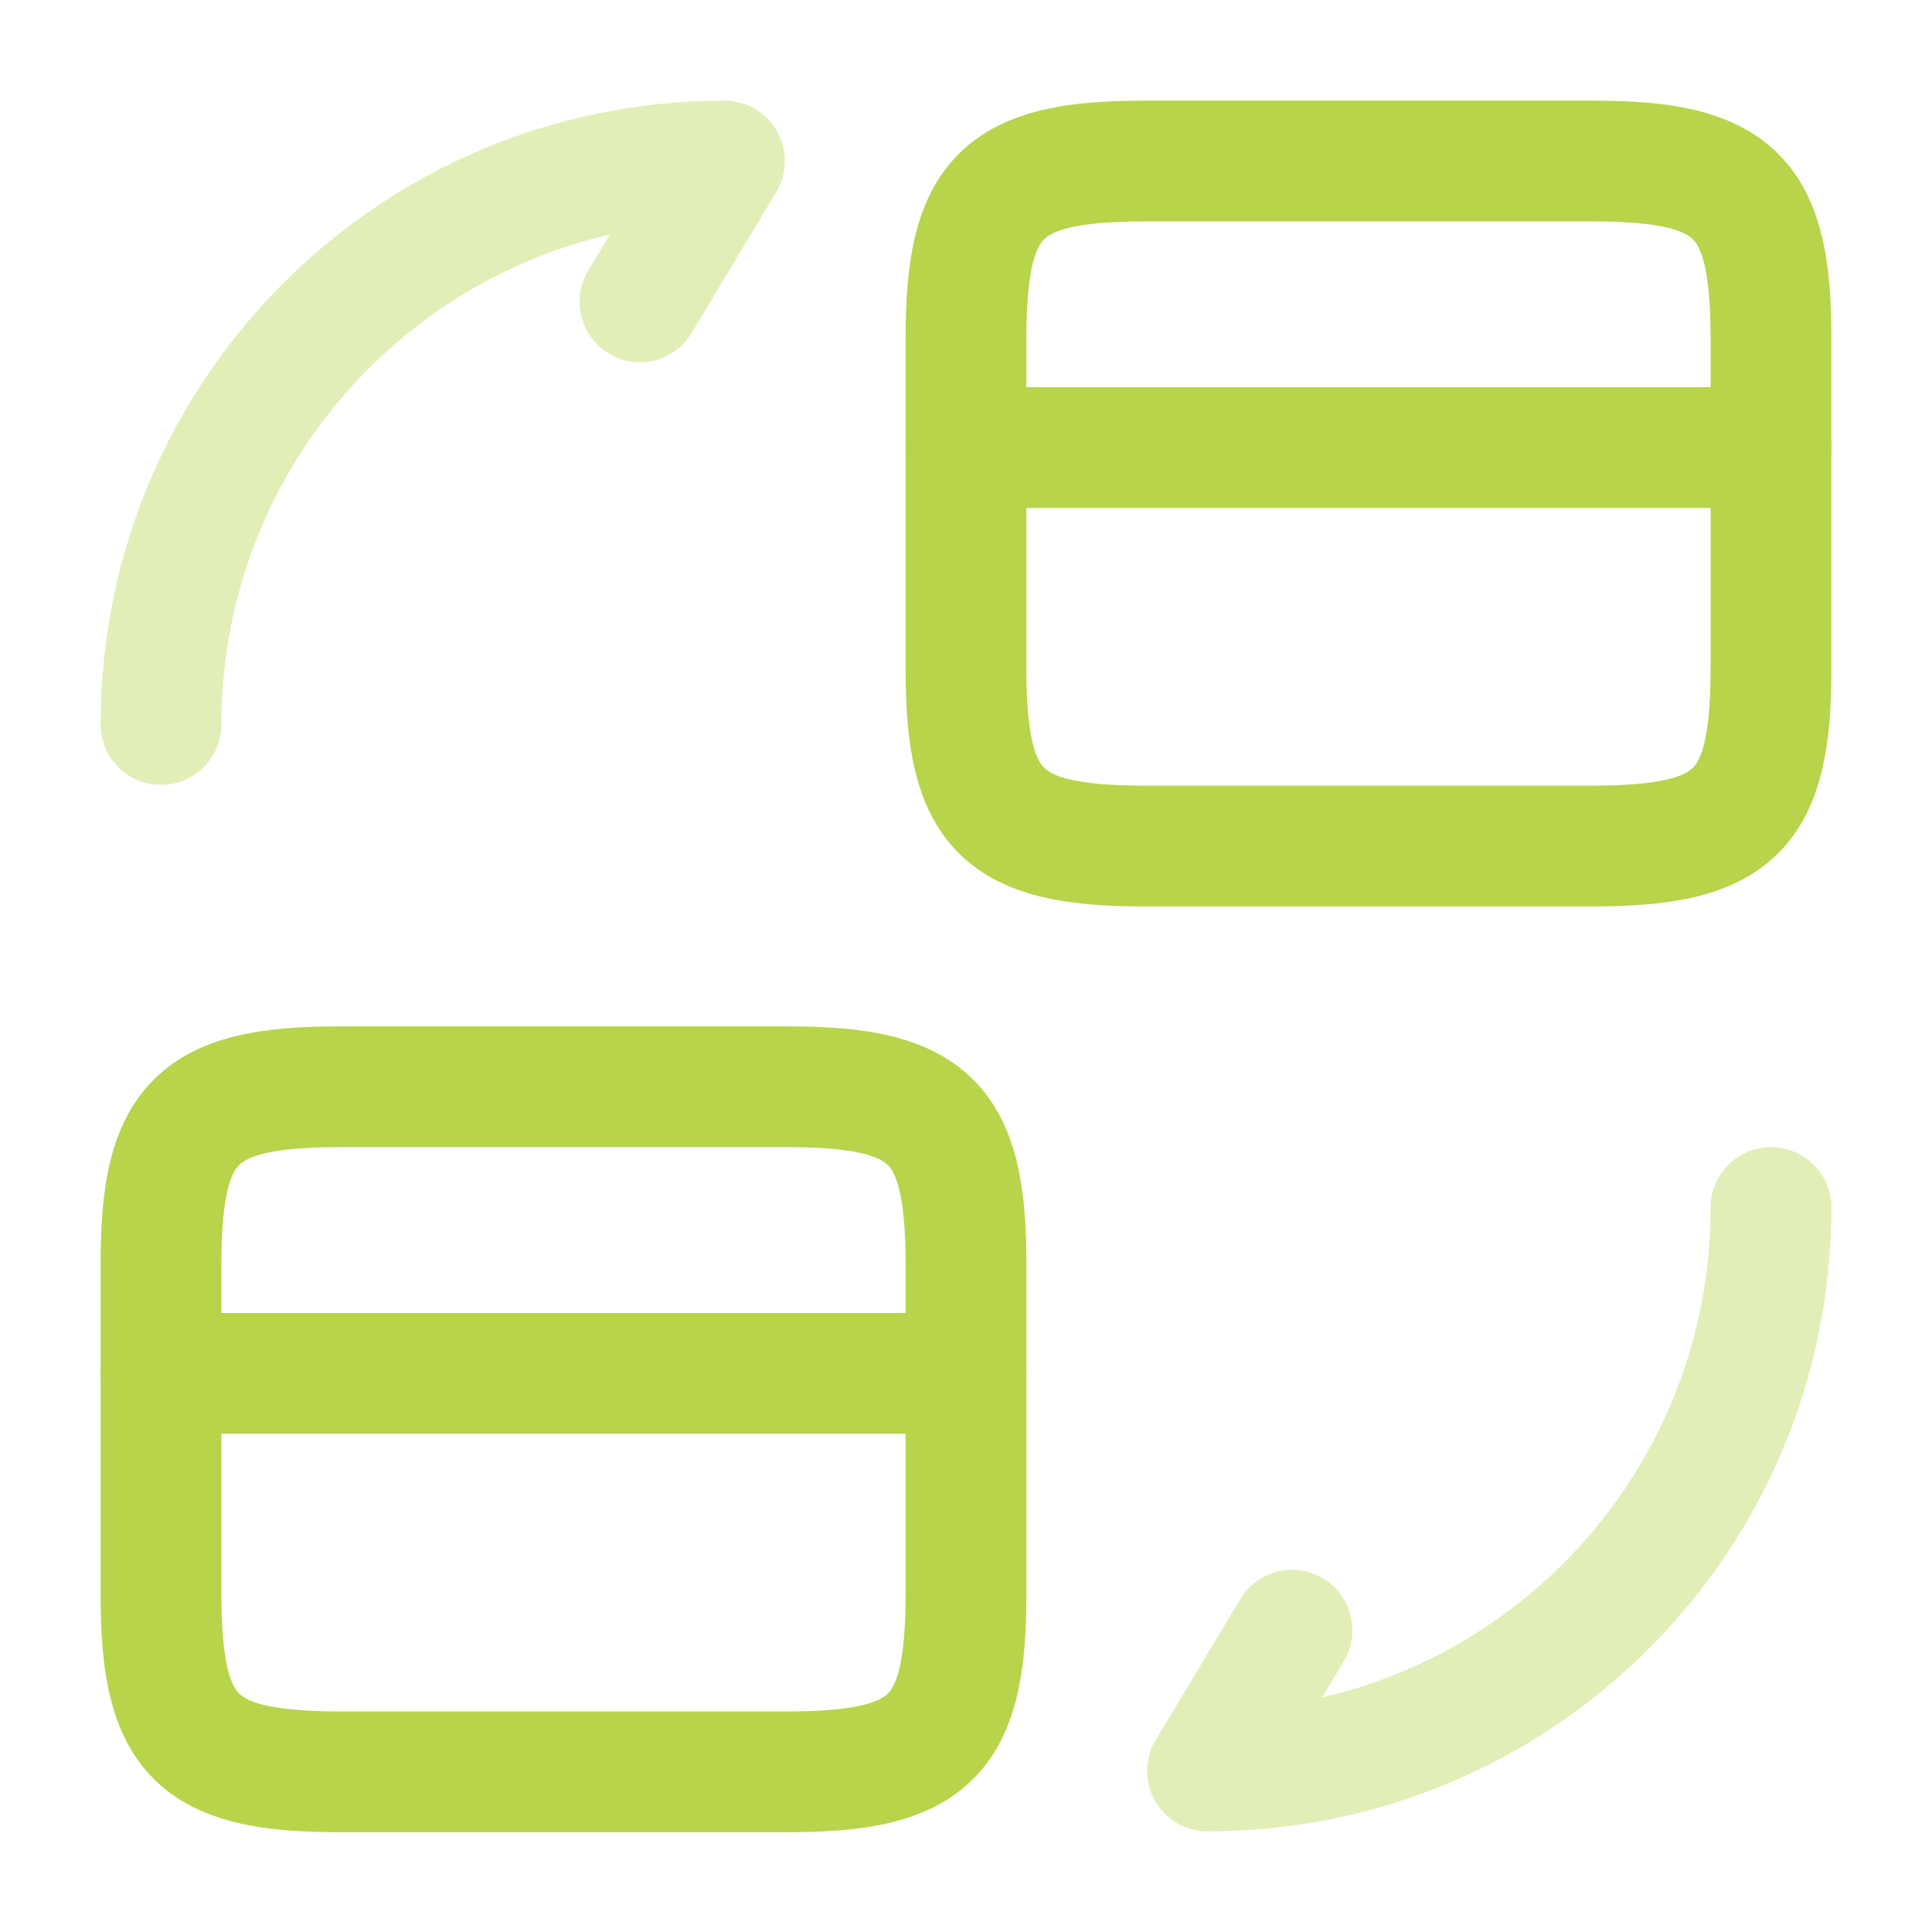 <svg width="44" height="44" viewBox="0 0 44 44" fill="none" xmlns="http://www.w3.org/2000/svg">
<path fill-rule="evenodd" clip-rule="evenodd" d="M20.625 10.193C20.625 9.434 21.241 8.818 22 8.818H40.333C41.093 8.818 41.708 9.434 41.708 10.193C41.708 10.953 41.093 11.568 40.333 11.568H22C21.241 11.568 20.625 10.953 20.625 10.193Z" fill="#B7D44B"/>
<path fill-rule="evenodd" clip-rule="evenodd" d="M23.78 5.449C23.612 5.616 23.375 6.076 23.375 7.7V15.235C23.375 16.859 23.612 17.319 23.78 17.486C23.952 17.657 24.426 17.893 26.07 17.893H36.263C37.907 17.893 38.381 17.657 38.553 17.486C38.722 17.319 38.958 16.859 38.958 15.235V7.7C38.958 6.076 38.722 5.616 38.553 5.449C38.381 5.278 37.907 5.042 36.263 5.042H26.07C24.426 5.042 23.952 5.278 23.78 5.449ZM21.843 3.497C22.89 2.458 24.451 2.292 26.07 2.292H36.263C37.883 2.292 39.444 2.458 40.491 3.497C41.542 4.54 41.708 6.097 41.708 7.7V15.235C41.708 16.838 41.542 18.395 40.491 19.438C39.444 20.477 37.883 20.643 36.263 20.643H26.07C24.451 20.643 22.89 20.477 21.843 19.438C20.792 18.395 20.625 16.838 20.625 15.235V7.7C20.625 6.097 20.792 4.54 21.843 3.497Z" fill="#B7D44B"/>
<path fill-rule="evenodd" clip-rule="evenodd" d="M2.292 31.277C2.292 30.517 2.907 29.902 3.667 29.902H22C22.759 29.902 23.375 30.517 23.375 31.277C23.375 32.036 22.759 32.652 22 32.652H3.667C2.907 32.652 2.292 32.036 2.292 31.277Z" fill="#B7D44B"/>
<path fill-rule="evenodd" clip-rule="evenodd" d="M5.447 26.533C5.278 26.7 5.042 27.16 5.042 28.783V36.318C5.042 37.942 5.278 38.402 5.447 38.569C5.619 38.74 6.093 38.977 7.737 38.977H17.93C19.574 38.977 20.048 38.74 20.22 38.569C20.388 38.402 20.625 37.942 20.625 36.318V28.783C20.625 27.16 20.388 26.7 20.22 26.533C20.048 26.362 19.574 26.125 17.93 26.125H7.737C6.093 26.125 5.619 26.362 5.447 26.533ZM3.509 24.581C4.556 23.541 6.117 23.375 7.737 23.375H17.93C19.549 23.375 21.11 23.541 22.157 24.581C23.208 25.624 23.375 27.18 23.375 28.783V36.318C23.375 37.921 23.208 39.478 22.157 40.521C21.11 41.56 19.549 41.727 17.93 41.727H7.737C6.117 41.727 4.556 41.56 3.509 40.521C2.458 39.478 2.292 37.921 2.292 36.318V28.783C2.292 27.18 2.458 25.624 3.509 24.581Z" fill="#B7D44B"/>
<path opacity="0.4" fill-rule="evenodd" clip-rule="evenodd" d="M40.333 26.125C41.093 26.125 41.708 26.741 41.708 27.5C41.708 35.354 35.354 41.708 27.5 41.708C27.005 41.708 26.547 41.442 26.303 41.011C26.059 40.58 26.066 40.051 26.321 39.626L28.246 36.418C28.637 35.766 29.481 35.555 30.132 35.946C30.784 36.337 30.995 37.181 30.604 37.832L30.107 38.661C35.183 37.484 38.958 32.939 38.958 27.5C38.958 26.741 39.574 26.125 40.333 26.125Z" fill="#B7D44B"/>
<path opacity="0.4" fill-rule="evenodd" clip-rule="evenodd" d="M13.893 5.339C8.817 6.516 5.042 11.061 5.042 16.5C5.042 17.259 4.426 17.875 3.667 17.875C2.907 17.875 2.292 17.259 2.292 16.5C2.292 8.646 8.646 2.292 16.5 2.292C16.995 2.292 17.452 2.558 17.697 2.989C17.941 3.42 17.934 3.949 17.679 4.374L15.754 7.582C15.363 8.234 14.519 8.445 13.868 8.054C13.216 7.663 13.005 6.819 13.396 6.168L13.893 5.339Z" fill="#B7D44B"/>
</svg>
